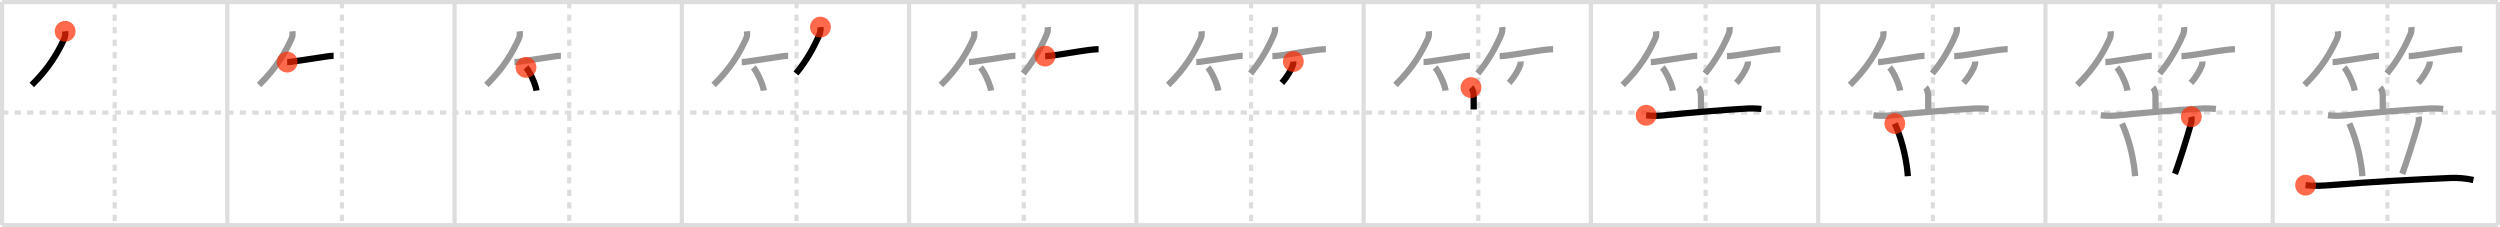<svg width="1199px" height="109px" viewBox="0 0 1199 109" xmlns="http://www.w3.org/2000/svg" xmlns:xlink="http://www.w3.org/1999/xlink" xml:space="preserve" version="1.1"  baseProfile="full">
<line x1="1" y1="1" x2="1198" y2="1" style="stroke:#ddd;stroke-width:2" />
<line x1="1" y1="1" x2="1" y2="108" style="stroke:#ddd;stroke-width:2" />
<line x1="1" y1="108" x2="1198" y2="108" style="stroke:#ddd;stroke-width:2" />
<line x1="1198" y1="1" x2="1198" y2="108" style="stroke:#ddd;stroke-width:2" />
<line x1="109" y1="1" x2="109" y2="108" style="stroke:#ddd;stroke-width:2" />
<line x1="218" y1="1" x2="218" y2="108" style="stroke:#ddd;stroke-width:2" />
<line x1="327" y1="1" x2="327" y2="108" style="stroke:#ddd;stroke-width:2" />
<line x1="436" y1="1" x2="436" y2="108" style="stroke:#ddd;stroke-width:2" />
<line x1="545" y1="1" x2="545" y2="108" style="stroke:#ddd;stroke-width:2" />
<line x1="654" y1="1" x2="654" y2="108" style="stroke:#ddd;stroke-width:2" />
<line x1="763" y1="1" x2="763" y2="108" style="stroke:#ddd;stroke-width:2" />
<line x1="872" y1="1" x2="872" y2="108" style="stroke:#ddd;stroke-width:2" />
<line x1="981" y1="1" x2="981" y2="108" style="stroke:#ddd;stroke-width:2" />
<line x1="1090" y1="1" x2="1090" y2="108" style="stroke:#ddd;stroke-width:2" />
<line x1="1" y1="54" x2="1198" y2="54" style="stroke:#ddd;stroke-width:2;stroke-dasharray:3 3" />
<line x1="55" y1="1" x2="55" y2="108" style="stroke:#ddd;stroke-width:2;stroke-dasharray:3 3" />
<line x1="164" y1="1" x2="164" y2="108" style="stroke:#ddd;stroke-width:2;stroke-dasharray:3 3" />
<line x1="273" y1="1" x2="273" y2="108" style="stroke:#ddd;stroke-width:2;stroke-dasharray:3 3" />
<line x1="382" y1="1" x2="382" y2="108" style="stroke:#ddd;stroke-width:2;stroke-dasharray:3 3" />
<line x1="491" y1="1" x2="491" y2="108" style="stroke:#ddd;stroke-width:2;stroke-dasharray:3 3" />
<line x1="600" y1="1" x2="600" y2="108" style="stroke:#ddd;stroke-width:2;stroke-dasharray:3 3" />
<line x1="709" y1="1" x2="709" y2="108" style="stroke:#ddd;stroke-width:2;stroke-dasharray:3 3" />
<line x1="818" y1="1" x2="818" y2="108" style="stroke:#ddd;stroke-width:2;stroke-dasharray:3 3" />
<line x1="927" y1="1" x2="927" y2="108" style="stroke:#ddd;stroke-width:2;stroke-dasharray:3 3" />
<line x1="1036" y1="1" x2="1036" y2="108" style="stroke:#ddd;stroke-width:2;stroke-dasharray:3 3" />
<line x1="1145" y1="1" x2="1145" y2="108" style="stroke:#ddd;stroke-width:2;stroke-dasharray:3 3" />
<path d="M31.24,15c0.13,1.19,0.12,2.39-0.37,3.46c-3,6.54-7.12,13.92-15.62,22.29" style="fill:none;stroke:black;stroke-width:3" />
<circle cx="31.24" cy="15.0" r="5" stroke-width="0" fill="#FF2A00" opacity="0.7" />
<path d="M140.24,15c0.13,1.19,0.12,2.39-0.37,3.46c-3,6.54-7.12,13.92-15.62,22.29" style="fill:none;stroke:#999;stroke-width:3" />
<path d="M137.73,29.79c0.95,0,2.58-0.22,4.54-0.54c3.6-0.59,8.84-1.29,12.6-1.9c2.16-0.35,4-0.59,5.13-0.59" style="fill:none;stroke:black;stroke-width:3" />
<circle cx="137.73" cy="29.79" r="5" stroke-width="0" fill="#FF2A00" opacity="0.7" />
<path d="M249.24,15c0.13,1.19,0.12,2.39-0.37,3.46c-3,6.54-7.12,13.92-15.62,22.29" style="fill:none;stroke:#999;stroke-width:3" />
<path d="M246.73,29.79c0.95,0,2.58-0.22,4.54-0.54c3.6-0.59,8.84-1.29,12.6-1.9c2.16-0.35,4-0.59,5.13-0.59" style="fill:none;stroke:#999;stroke-width:3" />
<path d="M252.27,32.33c1.78,2.01,4.6,8.01,5.04,11.13" style="fill:none;stroke:black;stroke-width:3" />
<circle cx="252.27" cy="32.33" r="5" stroke-width="0" fill="#FF2A00" opacity="0.7" />
<path d="M358.24,15c0.13,1.19,0.12,2.39-0.37,3.46c-3,6.54-7.12,13.92-15.62,22.29" style="fill:none;stroke:#999;stroke-width:3" />
<path d="M355.73,29.79c0.95,0,2.58-0.22,4.54-0.54c3.6-0.59,8.84-1.29,12.6-1.9c2.16-0.35,4-0.59,5.13-0.59" style="fill:none;stroke:#999;stroke-width:3" />
<path d="M361.27,32.33c1.78,2.01,4.6,8.01,5.04,11.13" style="fill:none;stroke:#999;stroke-width:3" />
<path d="M393.49,13c0.15,1.38-0.07,2.69-0.66,3.94c-2.46,5.69-6.05,12.26-11.08,18.31" style="fill:none;stroke:black;stroke-width:3" />
<circle cx="393.49" cy="13.0" r="5" stroke-width="0" fill="#FF2A00" opacity="0.7" />
<path d="M467.24,15c0.13,1.19,0.12,2.39-0.37,3.46c-3,6.54-7.12,13.92-15.62,22.29" style="fill:none;stroke:#999;stroke-width:3" />
<path d="M464.73,29.79c0.95,0,2.58-0.22,4.54-0.54c3.6-0.59,8.84-1.29,12.6-1.9c2.16-0.35,4-0.59,5.13-0.59" style="fill:none;stroke:#999;stroke-width:3" />
<path d="M470.27,32.33c1.78,2.01,4.6,8.01,5.04,11.13" style="fill:none;stroke:#999;stroke-width:3" />
<path d="M502.49,13c0.15,1.38-0.07,2.69-0.66,3.94c-2.46,5.69-6.05,12.26-11.08,18.31" style="fill:none;stroke:#999;stroke-width:3" />
<path d="M501.23,26.91c0.81,0,1.95-0.1,3.3-0.26c4.63-0.56,11.78-1.88,17.1-2.59c2.14-0.29,3.99-0.47,5.25-0.47" style="fill:none;stroke:black;stroke-width:3" />
<circle cx="501.23" cy="26.91" r="5" stroke-width="0" fill="#FF2A00" opacity="0.7" />
<path d="M576.24,15c0.13,1.19,0.12,2.39-0.37,3.46c-3,6.54-7.12,13.92-15.62,22.29" style="fill:none;stroke:#999;stroke-width:3" />
<path d="M573.73,29.79c0.95,0,2.58-0.22,4.54-0.54c3.6-0.59,8.84-1.29,12.6-1.9c2.16-0.35,4-0.59,5.13-0.59" style="fill:none;stroke:#999;stroke-width:3" />
<path d="M579.27,32.33c1.78,2.01,4.6,8.01,5.04,11.13" style="fill:none;stroke:#999;stroke-width:3" />
<path d="M611.49,13c0.15,1.38-0.07,2.69-0.66,3.94c-2.46,5.69-6.05,12.26-11.08,18.31" style="fill:none;stroke:#999;stroke-width:3" />
<path d="M610.23,26.91c0.81,0,1.95-0.1,3.3-0.26c4.63-0.56,11.78-1.88,17.1-2.59c2.14-0.29,3.99-0.47,5.25-0.47" style="fill:none;stroke:#999;stroke-width:3" />
<path d="M620.28,29.5c0.05,0.61-0.03,1.19-0.24,1.76c-0.72,2.24-2.86,5.85-5.29,8.49" style="fill:none;stroke:black;stroke-width:3" />
<circle cx="620.28" cy="29.5" r="5" stroke-width="0" fill="#FF2A00" opacity="0.7" />
<path d="M685.24,15c0.13,1.19,0.12,2.39-0.37,3.46c-3,6.54-7.12,13.92-15.62,22.29" style="fill:none;stroke:#999;stroke-width:3" />
<path d="M682.73,29.79c0.95,0,2.58-0.22,4.54-0.54c3.6-0.59,8.84-1.29,12.6-1.9c2.16-0.35,4-0.59,5.13-0.59" style="fill:none;stroke:#999;stroke-width:3" />
<path d="M688.27,32.33c1.78,2.01,4.6,8.01,5.04,11.13" style="fill:none;stroke:#999;stroke-width:3" />
<path d="M720.49,13c0.15,1.38-0.07,2.69-0.66,3.94c-2.46,5.69-6.05,12.26-11.08,18.31" style="fill:none;stroke:#999;stroke-width:3" />
<path d="M719.23,26.91c0.81,0,1.95-0.1,3.3-0.26c4.63-0.56,11.78-1.88,17.1-2.59c2.14-0.29,3.99-0.47,5.25-0.47" style="fill:none;stroke:#999;stroke-width:3" />
<path d="M729.28,29.5c0.05,0.61-0.03,1.19-0.24,1.76c-0.72,2.24-2.86,5.85-5.29,8.49" style="fill:none;stroke:#999;stroke-width:3" />
<path d="M705.48,42c1.07,1.07,1.29,2.76,1.29,4.35c0,2.52,0-0.69,0,6.15" style="fill:none;stroke:black;stroke-width:3" />
<circle cx="705.48" cy="42.0" r="5" stroke-width="0" fill="#FF2A00" opacity="0.7" />
<path d="M794.24,15c0.13,1.19,0.12,2.39-0.37,3.46c-3,6.54-7.12,13.92-15.62,22.29" style="fill:none;stroke:#999;stroke-width:3" />
<path d="M791.73,29.79c0.95,0,2.58-0.22,4.54-0.54c3.6-0.59,8.84-1.29,12.6-1.9c2.16-0.35,4-0.59,5.13-0.59" style="fill:none;stroke:#999;stroke-width:3" />
<path d="M797.27,32.33c1.78,2.01,4.6,8.01,5.04,11.13" style="fill:none;stroke:#999;stroke-width:3" />
<path d="M829.49,13c0.15,1.38-0.07,2.69-0.66,3.94c-2.46,5.69-6.05,12.26-11.08,18.31" style="fill:none;stroke:#999;stroke-width:3" />
<path d="M828.23,26.91c0.81,0,1.95-0.1,3.3-0.26c4.63-0.56,11.78-1.88,17.1-2.59c2.14-0.29,3.99-0.47,5.25-0.47" style="fill:none;stroke:#999;stroke-width:3" />
<path d="M838.28,29.5c0.05,0.61-0.03,1.19-0.24,1.76c-0.72,2.24-2.86,5.85-5.29,8.49" style="fill:none;stroke:#999;stroke-width:3" />
<path d="M814.48,42c1.07,1.07,1.29,2.76,1.29,4.35c0,2.52,0-0.69,0,6.15" style="fill:none;stroke:#999;stroke-width:3" />
<path d="M789.5,55.29c3.17,0.35,6.34,0.33,9.5-0.07c10.25-1.06,27.99-2.57,37.25-3.06c2.83-0.23,5.67-0.2,8.5,0.09" style="fill:none;stroke:black;stroke-width:3" />
<circle cx="789.5" cy="55.29" r="5" stroke-width="0" fill="#FF2A00" opacity="0.7" />
<path d="M903.24,15c0.13,1.19,0.12,2.39-0.37,3.46c-3,6.54-7.12,13.92-15.62,22.29" style="fill:none;stroke:#999;stroke-width:3" />
<path d="M900.73,29.79c0.95,0,2.58-0.22,4.54-0.54c3.6-0.59,8.84-1.29,12.6-1.9c2.16-0.35,4-0.59,5.13-0.59" style="fill:none;stroke:#999;stroke-width:3" />
<path d="M906.27,32.33c1.78,2.01,4.6,8.01,5.04,11.13" style="fill:none;stroke:#999;stroke-width:3" />
<path d="M938.49,13c0.15,1.38-0.07,2.69-0.66,3.94c-2.46,5.69-6.05,12.26-11.08,18.31" style="fill:none;stroke:#999;stroke-width:3" />
<path d="M937.23,26.91c0.81,0,1.95-0.1,3.3-0.26c4.63-0.56,11.78-1.88,17.1-2.59c2.14-0.29,3.99-0.47,5.25-0.47" style="fill:none;stroke:#999;stroke-width:3" />
<path d="M947.28,29.5c0.05,0.61-0.03,1.19-0.24,1.76c-0.72,2.24-2.86,5.85-5.29,8.49" style="fill:none;stroke:#999;stroke-width:3" />
<path d="M923.48,42c1.07,1.07,1.29,2.76,1.29,4.35c0,2.52,0-0.69,0,6.15" style="fill:none;stroke:#999;stroke-width:3" />
<path d="M898.5,55.29c3.17,0.35,6.34,0.33,9.5-0.07c10.25-1.06,27.99-2.57,37.25-3.06c2.83-0.23,5.67-0.2,8.5,0.09" style="fill:none;stroke:#999;stroke-width:3" />
<path d="M908.75,59.25C912.8,68.24,914.63,78.57,915.0,84.5" style="fill:none;stroke:black;stroke-width:3" />
<circle cx="908.75" cy="59.25" r="5" stroke-width="0" fill="#FF2A00" opacity="0.7" />
<path d="M1012.24,15c0.13,1.19,0.12,2.39-0.37,3.46c-3,6.54-7.12,13.92-15.62,22.29" style="fill:none;stroke:#999;stroke-width:3" />
<path d="M1009.73,29.79c0.95,0,2.58-0.22,4.54-0.54c3.6-0.59,8.84-1.29,12.6-1.9c2.16-0.35,4-0.59,5.13-0.59" style="fill:none;stroke:#999;stroke-width:3" />
<path d="M1015.27,32.33c1.78,2.01,4.6,8.01,5.04,11.13" style="fill:none;stroke:#999;stroke-width:3" />
<path d="M1047.49,13c0.15,1.38-0.07,2.69-0.66,3.94c-2.46,5.69-6.05,12.26-11.08,18.31" style="fill:none;stroke:#999;stroke-width:3" />
<path d="M1046.23,26.91c0.81,0,1.95-0.1,3.3-0.26c4.63-0.56,11.78-1.88,17.1-2.59c2.14-0.29,3.99-0.47,5.25-0.47" style="fill:none;stroke:#999;stroke-width:3" />
<path d="M1056.28,29.5c0.05,0.61-0.03,1.19-0.24,1.76c-0.72,2.24-2.86,5.85-5.29,8.49" style="fill:none;stroke:#999;stroke-width:3" />
<path d="M1032.48,42c1.07,1.07,1.29,2.76,1.29,4.35c0,2.52,0-0.69,0,6.15" style="fill:none;stroke:#999;stroke-width:3" />
<path d="M1007.5,55.29c3.17,0.35,6.34,0.33,9.5-0.07c10.25-1.06,27.99-2.57,37.25-3.06c2.83-0.23,5.67-0.2,8.5,0.09" style="fill:none;stroke:#999;stroke-width:3" />
<path d="M1017.75,59.25C1021.8,68.24,1023.63,78.57,1024.0,84.5" style="fill:none;stroke:#999;stroke-width:3" />
<path d="M1050.95,56c0.3,1.12,0.1,2.28-0.1,3.02c-1.54,5.85-6.19,20.36-7.73,24.36" style="fill:none;stroke:black;stroke-width:3" />
<circle cx="1050.95" cy="56.0" r="5" stroke-width="0" fill="#FF2A00" opacity="0.7" />
<path d="M1121.24,15c0.13,1.19,0.12,2.39-0.37,3.46c-3,6.54-7.12,13.92-15.62,22.29" style="fill:none;stroke:#999;stroke-width:3" />
<path d="M1118.73,29.79c0.95,0,2.58-0.22,4.54-0.54c3.6-0.59,8.84-1.29,12.6-1.9c2.16-0.35,4-0.59,5.13-0.59" style="fill:none;stroke:#999;stroke-width:3" />
<path d="M1124.27,32.33c1.78,2.01,4.6,8.01,5.04,11.13" style="fill:none;stroke:#999;stroke-width:3" />
<path d="M1156.49,13c0.15,1.38-0.07,2.69-0.66,3.94c-2.46,5.69-6.05,12.26-11.08,18.31" style="fill:none;stroke:#999;stroke-width:3" />
<path d="M1155.23,26.91c0.81,0,1.95-0.1,3.3-0.26c4.63-0.56,11.78-1.88,17.1-2.59c2.14-0.29,3.99-0.47,5.25-0.47" style="fill:none;stroke:#999;stroke-width:3" />
<path d="M1165.28,29.5c0.05,0.61-0.03,1.19-0.24,1.76c-0.72,2.24-2.86,5.85-5.29,8.49" style="fill:none;stroke:#999;stroke-width:3" />
<path d="M1141.48,42c1.07,1.07,1.29,2.76,1.29,4.35c0,2.52,0-0.69,0,6.15" style="fill:none;stroke:#999;stroke-width:3" />
<path d="M1116.5,55.29c3.17,0.35,6.34,0.33,9.5-0.07c10.25-1.06,27.99-2.57,37.25-3.06c2.83-0.23,5.67-0.2,8.5,0.09" style="fill:none;stroke:#999;stroke-width:3" />
<path d="M1126.75,59.25C1130.8,68.24,1132.63,78.57,1133.0,84.5" style="fill:none;stroke:#999;stroke-width:3" />
<path d="M1159.95,56c0.3,1.12,0.1,2.28-0.1,3.02c-1.54,5.85-6.19,20.36-7.73,24.36" style="fill:none;stroke:#999;stroke-width:3" />
<path d="M1105.75,88.8c4.17,0.54,8.31,0.28,12.5-0.06c19.77-1.6,39.5-2.62,56.88-3.38c3.73-0.16,7.12,0.13,11.12,0.96" style="fill:none;stroke:black;stroke-width:3" />
<circle cx="1105.75" cy="88.8" r="5" stroke-width="0" fill="#FF2A00" opacity="0.7" />
</svg>